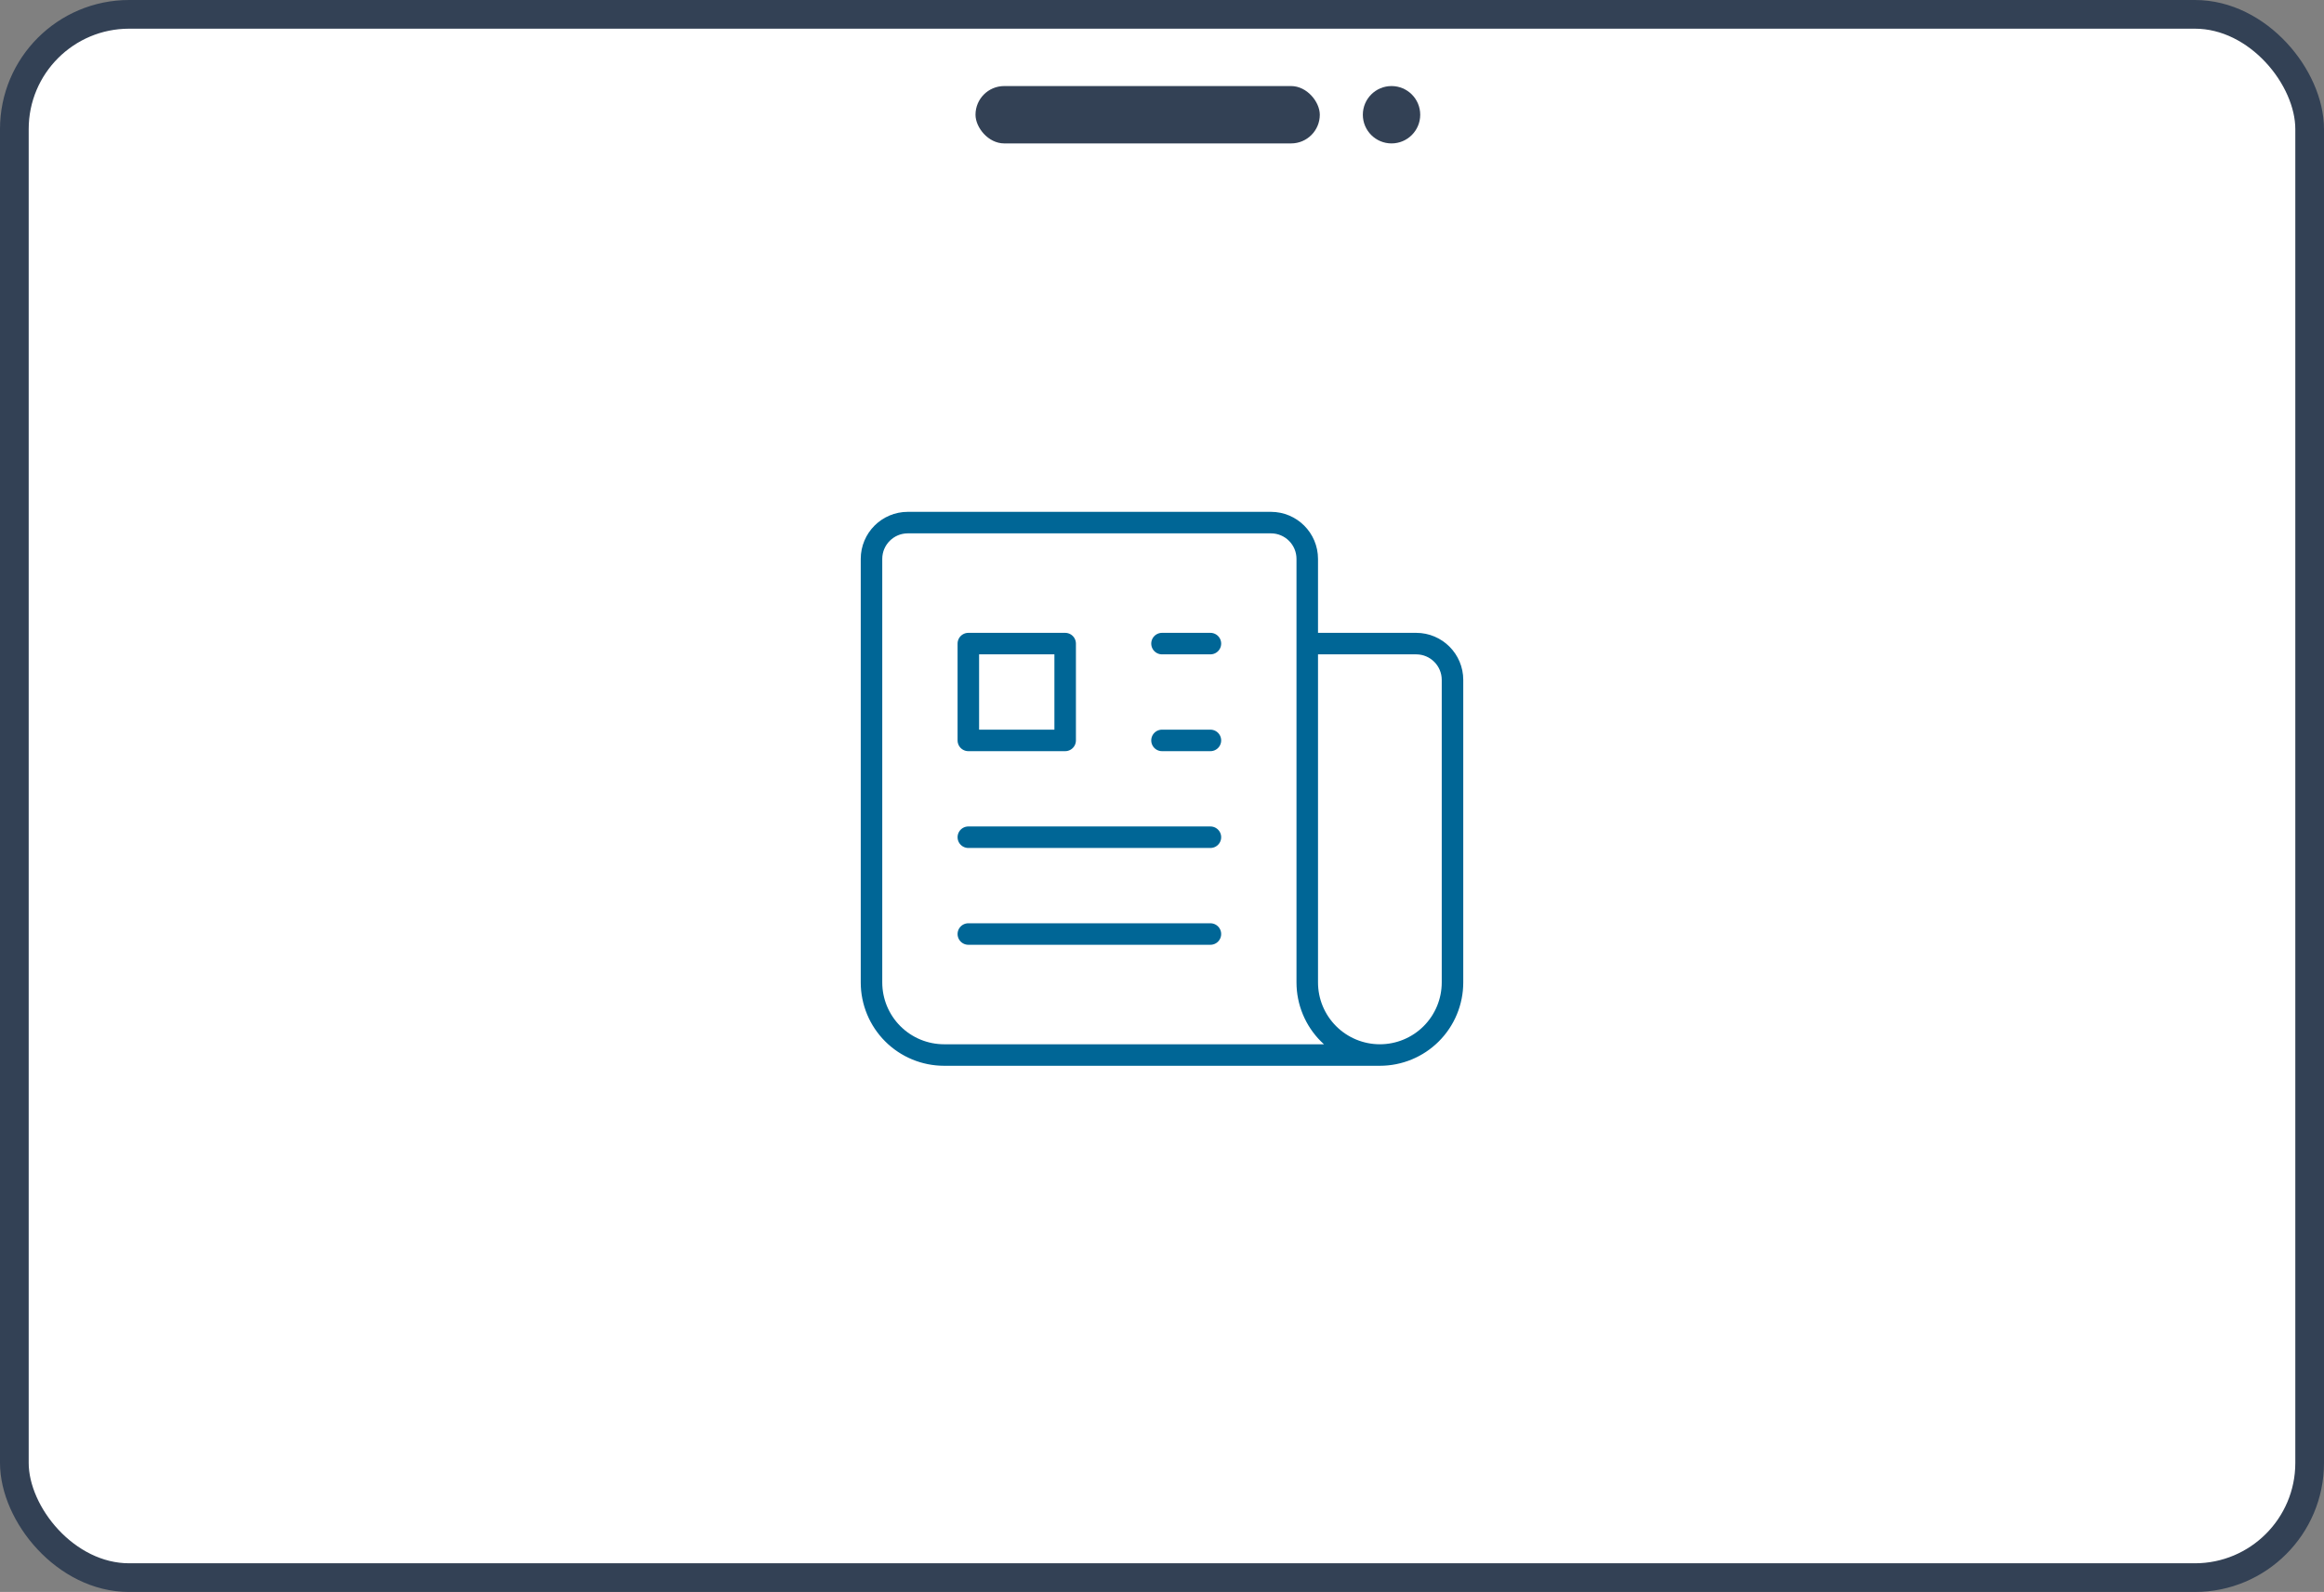 <svg width="162" height="111" viewBox="0 0 162 111" fill="none" xmlns="http://www.w3.org/2000/svg">
<rect x="0" y="0" width="162" height="111" fill="#808080" stroke="none"/>
<rect x="2" y="12" width="158" height="97" rx="6" fill="#F1F5F9"/>
<rect x="1" y="1" width="160" height="109" rx="8" fill="white" stroke="#334155" stroke-width="2"/>
<rect x="68" y="6" width="24" height="4" rx="2" fill="#334155"/>
<circle cx="97" cy="8" r="2" fill="#334155"/>
<path d="M81 44.875H84.375M81 51.625H84.375M67.5 58.375H84.375M67.5 65.125H84.375M91.125 44.875H98.719C100.116 44.875 101.25 46.009 101.25 47.406V68.5C101.25 69.843 100.717 71.13 99.767 72.08C98.818 73.029 97.53 73.562 96.188 73.562M91.125 44.875V68.5C91.125 69.843 91.658 71.13 92.608 72.08C93.557 73.029 94.845 73.562 96.188 73.562M91.125 44.875V38.969C91.125 37.572 89.991 36.438 88.594 36.438H63.281C61.884 36.438 60.75 37.572 60.75 38.969V68.5C60.75 69.843 61.283 71.13 62.233 72.08C63.182 73.029 64.47 73.562 65.812 73.562H96.188M67.5 44.875H74.25V51.625H67.5V44.875Z" stroke="#006696" stroke-width="1.5" stroke-linecap="round" stroke-linejoin="round"/>
</svg>
